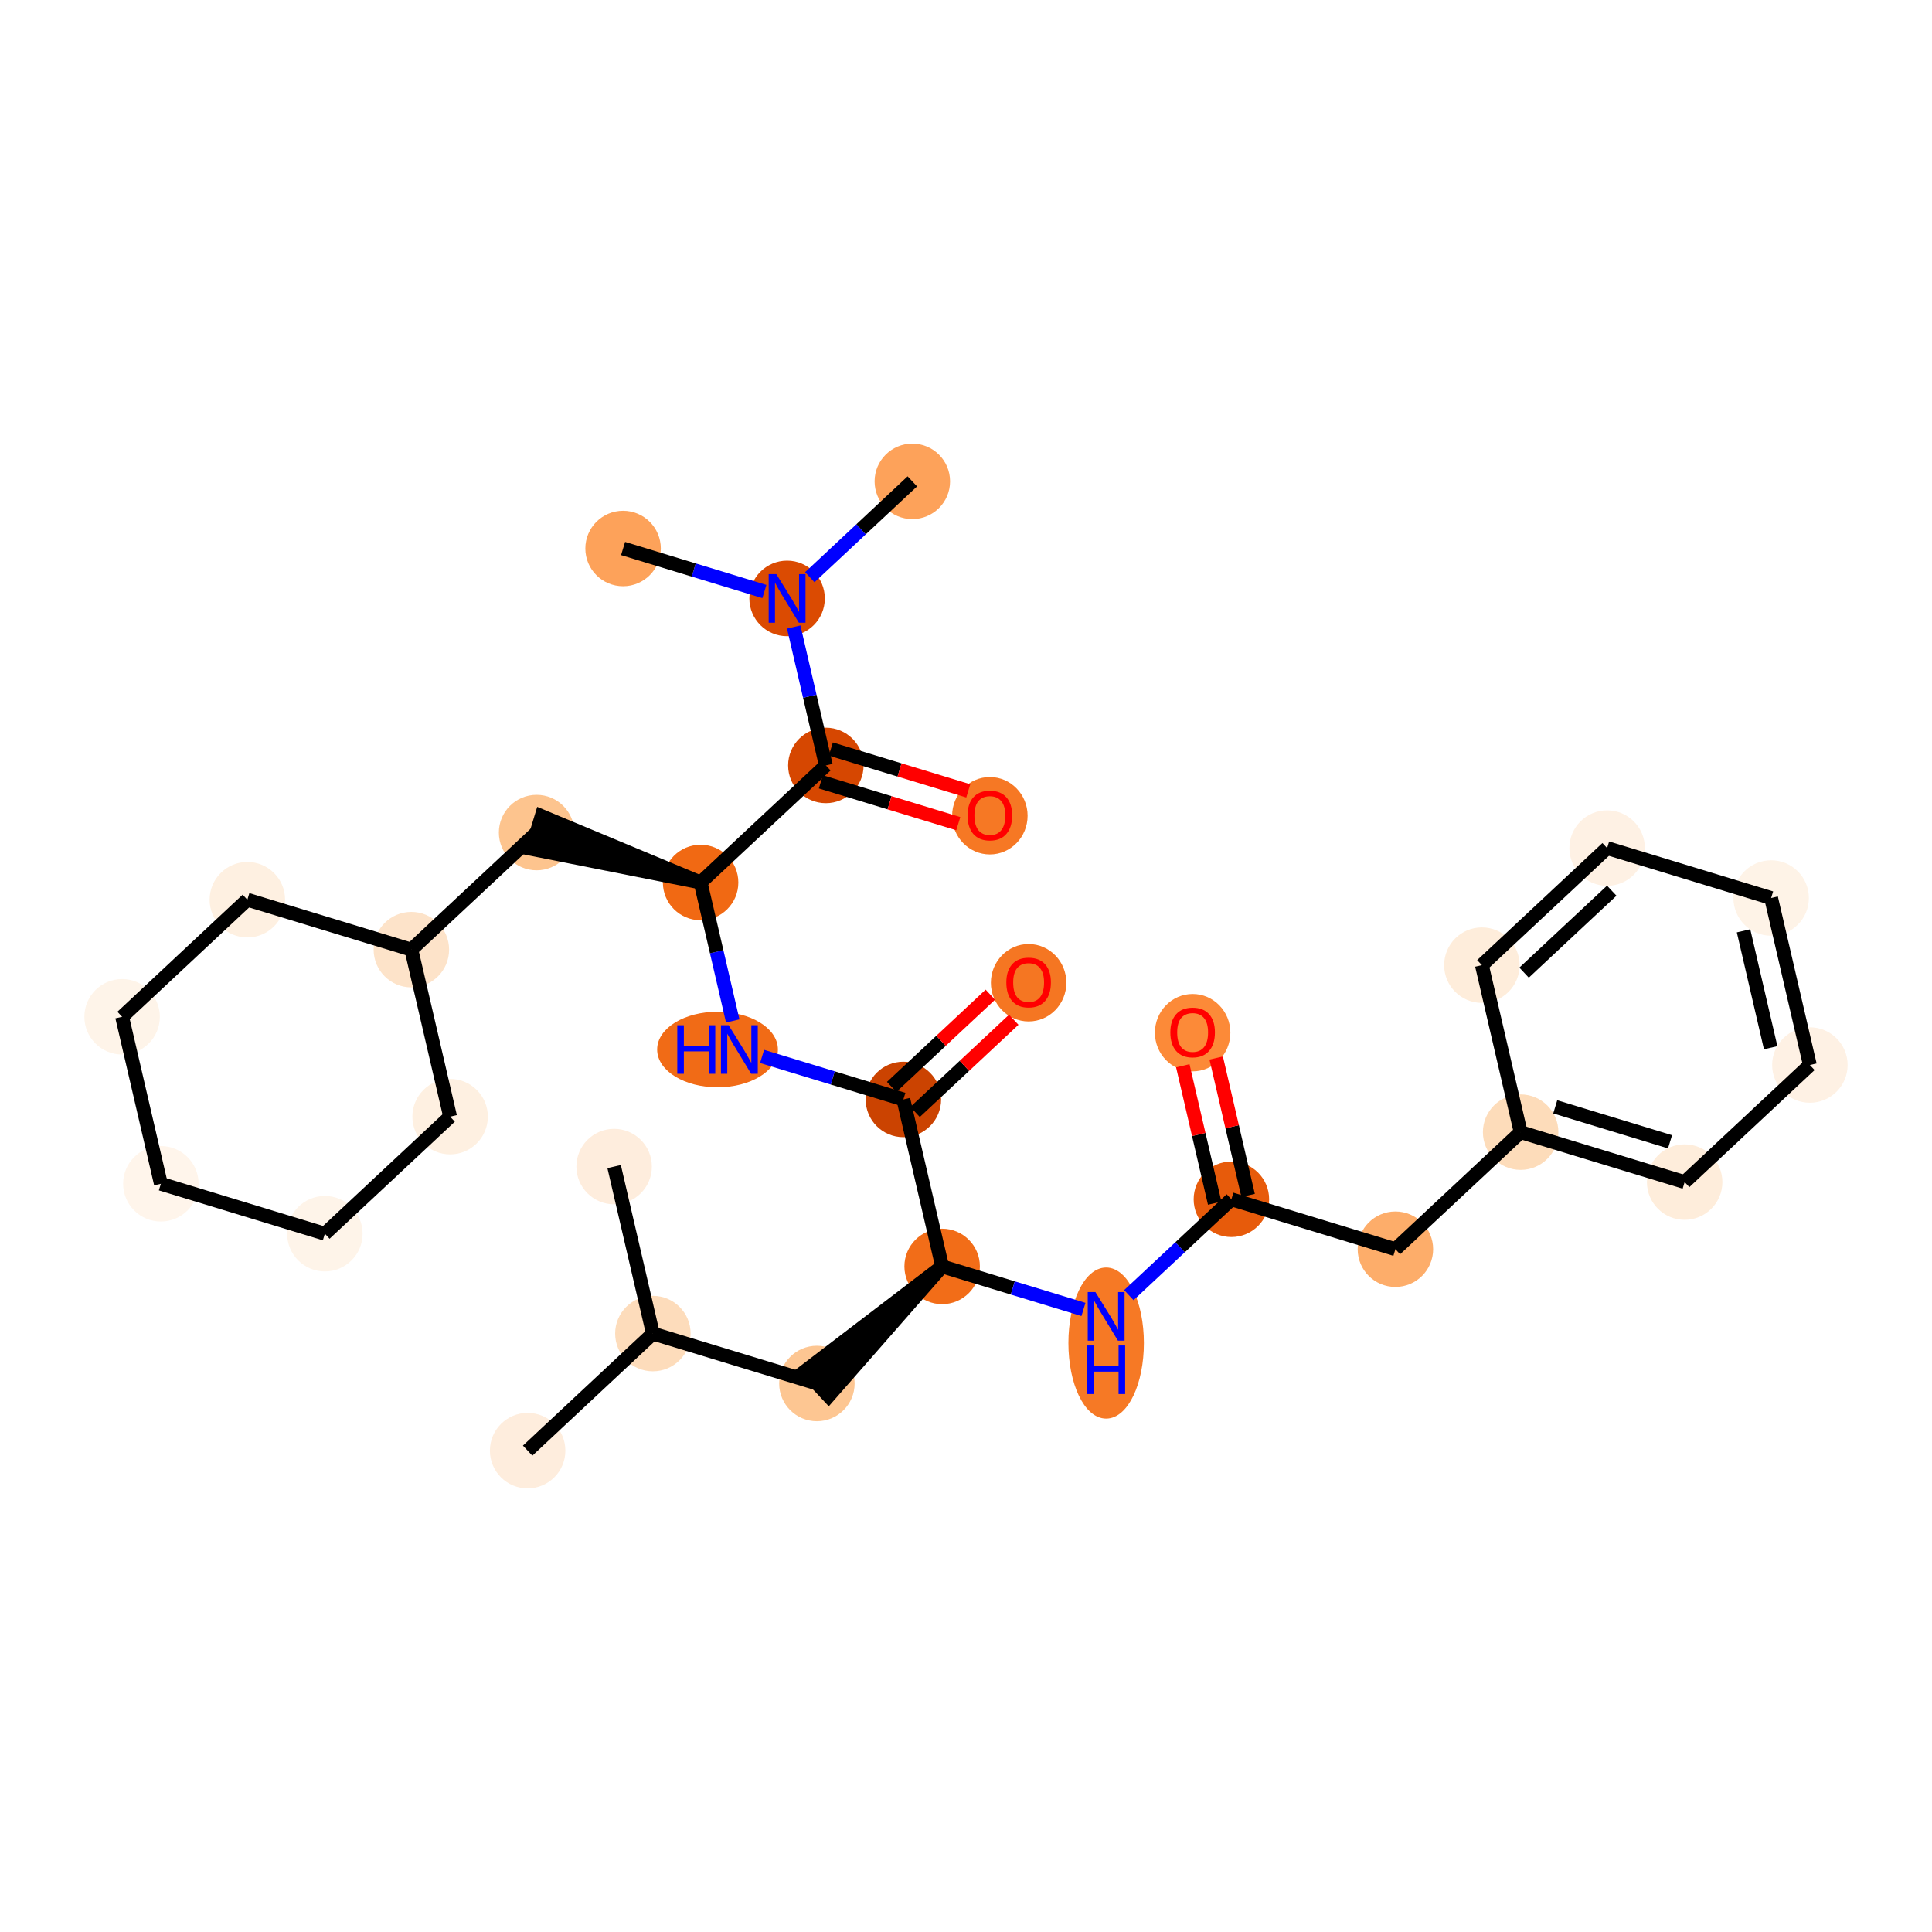 <?xml version='1.0' encoding='iso-8859-1'?>
<svg version='1.1' baseProfile='full'
              xmlns='http://www.w3.org/2000/svg'
                      xmlns:rdkit='http://www.rdkit.org/xml'
                      xmlns:xlink='http://www.w3.org/1999/xlink'
                  xml:space='preserve'
width='280px' height='280px' viewBox='0 0 280 280'>
<!-- END OF HEADER -->
<rect style='opacity:1.0;fill:#FFFFFF;stroke:none' width='280' height='280' x='0' y='0'> </rect>
<ellipse cx='76.47' cy='210.237' rx='4.969' ry='4.969'  style='fill:#FEEDDD;fill-rule:evenodd;stroke:#FEEDDD;stroke-width:1.0px;stroke-linecap:butt;stroke-linejoin:miter;stroke-opacity:1' />
<ellipse cx='94.622' cy='193.271' rx='4.969' ry='4.969'  style='fill:#FDDCBB;fill-rule:evenodd;stroke:#FDDCBB;stroke-width:1.0px;stroke-linecap:butt;stroke-linejoin:miter;stroke-opacity:1' />
<ellipse cx='89.004' cy='169.068' rx='4.969' ry='4.969'  style='fill:#FEEDDD;fill-rule:evenodd;stroke:#FEEDDD;stroke-width:1.0px;stroke-linecap:butt;stroke-linejoin:miter;stroke-opacity:1' />
<ellipse cx='118.391' cy='200.507' rx='4.969' ry='4.969'  style='fill:#FDC692;fill-rule:evenodd;stroke:#FDC692;stroke-width:1.0px;stroke-linecap:butt;stroke-linejoin:miter;stroke-opacity:1' />
<ellipse cx='136.542' cy='183.54' rx='4.969' ry='4.969'  style='fill:#F26D18;fill-rule:evenodd;stroke:#F26D18;stroke-width:1.0px;stroke-linecap:butt;stroke-linejoin:miter;stroke-opacity:1' />
<ellipse cx='160.311' cy='194.647' rx='4.969' ry='10.449'  style='fill:#F67925;fill-rule:evenodd;stroke:#F67925;stroke-width:1.0px;stroke-linecap:butt;stroke-linejoin:miter;stroke-opacity:1' />
<ellipse cx='178.463' cy='173.81' rx='4.969' ry='4.969'  style='fill:#E75B0B;fill-rule:evenodd;stroke:#E75B0B;stroke-width:1.0px;stroke-linecap:butt;stroke-linejoin:miter;stroke-opacity:1' />
<ellipse cx='172.845' cy='149.662' rx='4.969' ry='5.109'  style='fill:#FC8A38;fill-rule:evenodd;stroke:#FC8A38;stroke-width:1.0px;stroke-linecap:butt;stroke-linejoin:miter;stroke-opacity:1' />
<ellipse cx='202.232' cy='181.046' rx='4.969' ry='4.969'  style='fill:#FDAD6A;fill-rule:evenodd;stroke:#FDAD6A;stroke-width:1.0px;stroke-linecap:butt;stroke-linejoin:miter;stroke-opacity:1' />
<ellipse cx='220.383' cy='164.08' rx='4.969' ry='4.969'  style='fill:#FDDCBA;fill-rule:evenodd;stroke:#FDDCBA;stroke-width:1.0px;stroke-linecap:butt;stroke-linejoin:miter;stroke-opacity:1' />
<ellipse cx='244.152' cy='171.316' rx='4.969' ry='4.969'  style='fill:#FEEDDB;fill-rule:evenodd;stroke:#FEEDDB;stroke-width:1.0px;stroke-linecap:butt;stroke-linejoin:miter;stroke-opacity:1' />
<ellipse cx='262.303' cy='154.35' rx='4.969' ry='4.969'  style='fill:#FEF1E4;fill-rule:evenodd;stroke:#FEF1E4;stroke-width:1.0px;stroke-linecap:butt;stroke-linejoin:miter;stroke-opacity:1' />
<ellipse cx='256.686' cy='130.147' rx='4.969' ry='4.969'  style='fill:#FEF3E7;fill-rule:evenodd;stroke:#FEF3E7;stroke-width:1.0px;stroke-linecap:butt;stroke-linejoin:miter;stroke-opacity:1' />
<ellipse cx='232.917' cy='122.911' rx='4.969' ry='4.969'  style='fill:#FEF1E4;fill-rule:evenodd;stroke:#FEF1E4;stroke-width:1.0px;stroke-linecap:butt;stroke-linejoin:miter;stroke-opacity:1' />
<ellipse cx='214.765' cy='139.877' rx='4.969' ry='4.969'  style='fill:#FEEDDB;fill-rule:evenodd;stroke:#FEEDDB;stroke-width:1.0px;stroke-linecap:butt;stroke-linejoin:miter;stroke-opacity:1' />
<ellipse cx='130.924' cy='159.338' rx='4.969' ry='4.969'  style='fill:#CB4301;fill-rule:evenodd;stroke:#CB4301;stroke-width:1.0px;stroke-linecap:butt;stroke-linejoin:miter;stroke-opacity:1' />
<ellipse cx='149.076' cy='142.426' rx='4.969' ry='5.109'  style='fill:#F57622;fill-rule:evenodd;stroke:#F57622;stroke-width:1.0px;stroke-linecap:butt;stroke-linejoin:miter;stroke-opacity:1' />
<ellipse cx='103.99' cy='152.101' rx='8.25' ry='4.976'  style='fill:#F16B16;fill-rule:evenodd;stroke:#F16B16;stroke-width:1.0px;stroke-linecap:butt;stroke-linejoin:miter;stroke-opacity:1' />
<ellipse cx='101.537' cy='127.899' rx='4.969' ry='4.969'  style='fill:#F16913;fill-rule:evenodd;stroke:#F16913;stroke-width:1.0px;stroke-linecap:butt;stroke-linejoin:miter;stroke-opacity:1' />
<ellipse cx='77.768' cy='120.662' rx='4.969' ry='4.969'  style='fill:#FDC48E;fill-rule:evenodd;stroke:#FDC48E;stroke-width:1.0px;stroke-linecap:butt;stroke-linejoin:miter;stroke-opacity:1' />
<ellipse cx='59.617' cy='137.629' rx='4.969' ry='4.969'  style='fill:#FDE3C9;fill-rule:evenodd;stroke:#FDE3C9;stroke-width:1.0px;stroke-linecap:butt;stroke-linejoin:miter;stroke-opacity:1' />
<ellipse cx='65.235' cy='161.832' rx='4.969' ry='4.969'  style='fill:#FEF0E1;fill-rule:evenodd;stroke:#FEF0E1;stroke-width:1.0px;stroke-linecap:butt;stroke-linejoin:miter;stroke-opacity:1' />
<ellipse cx='47.083' cy='178.798' rx='4.969' ry='4.969'  style='fill:#FEF4E9;fill-rule:evenodd;stroke:#FEF4E9;stroke-width:1.0px;stroke-linecap:butt;stroke-linejoin:miter;stroke-opacity:1' />
<ellipse cx='23.314' cy='171.562' rx='4.969' ry='4.969'  style='fill:#FFF5EB;fill-rule:evenodd;stroke:#FFF5EB;stroke-width:1.0px;stroke-linecap:butt;stroke-linejoin:miter;stroke-opacity:1' />
<ellipse cx='17.697' cy='147.359' rx='4.969' ry='4.969'  style='fill:#FEF4E9;fill-rule:evenodd;stroke:#FEF4E9;stroke-width:1.0px;stroke-linecap:butt;stroke-linejoin:miter;stroke-opacity:1' />
<ellipse cx='35.848' cy='130.393' rx='4.969' ry='4.969'  style='fill:#FEF0E1;fill-rule:evenodd;stroke:#FEF0E1;stroke-width:1.0px;stroke-linecap:butt;stroke-linejoin:miter;stroke-opacity:1' />
<ellipse cx='119.689' cy='110.932' rx='4.969' ry='4.969'  style='fill:#D64701;fill-rule:evenodd;stroke:#D64701;stroke-width:1.0px;stroke-linecap:butt;stroke-linejoin:miter;stroke-opacity:1' />
<ellipse cx='143.458' cy='118.223' rx='4.969' ry='5.109'  style='fill:#F67824;fill-rule:evenodd;stroke:#F67824;stroke-width:1.0px;stroke-linecap:butt;stroke-linejoin:miter;stroke-opacity:1' />
<ellipse cx='114.071' cy='86.729' rx='4.969' ry='4.976'  style='fill:#DB4B02;fill-rule:evenodd;stroke:#DB4B02;stroke-width:1.0px;stroke-linecap:butt;stroke-linejoin:miter;stroke-opacity:1' />
<ellipse cx='132.222' cy='69.763' rx='4.969' ry='4.969'  style='fill:#FDA25A;fill-rule:evenodd;stroke:#FDA25A;stroke-width:1.0px;stroke-linecap:butt;stroke-linejoin:miter;stroke-opacity:1' />
<ellipse cx='90.302' cy='79.493' rx='4.969' ry='4.969'  style='fill:#FDA25A;fill-rule:evenodd;stroke:#FDA25A;stroke-width:1.0px;stroke-linecap:butt;stroke-linejoin:miter;stroke-opacity:1' />
<path class='bond-0 atom-0 atom-1' d='M 76.47,210.237 L 94.622,193.271' style='fill:none;fill-rule:evenodd;stroke:#000000;stroke-width:2.0px;stroke-linecap:butt;stroke-linejoin:miter;stroke-opacity:1' />
<path class='bond-1 atom-1 atom-2' d='M 94.622,193.271 L 89.004,169.068' style='fill:none;fill-rule:evenodd;stroke:#000000;stroke-width:2.0px;stroke-linecap:butt;stroke-linejoin:miter;stroke-opacity:1' />
<path class='bond-2 atom-1 atom-3' d='M 94.622,193.271 L 118.391,200.507' style='fill:none;fill-rule:evenodd;stroke:#000000;stroke-width:2.0px;stroke-linecap:butt;stroke-linejoin:miter;stroke-opacity:1' />
<path class='bond-3 atom-4 atom-3' d='M 136.542,183.54 L 116.694,198.692 L 120.087,202.322 Z' style='fill:#000000;fill-rule:evenodd;fill-opacity:1;stroke:#000000;stroke-width:2.0px;stroke-linecap:butt;stroke-linejoin:miter;stroke-opacity:1;' />
<path class='bond-4 atom-4 atom-5' d='M 136.542,183.54 L 146.782,186.658' style='fill:none;fill-rule:evenodd;stroke:#000000;stroke-width:2.0px;stroke-linecap:butt;stroke-linejoin:miter;stroke-opacity:1' />
<path class='bond-4 atom-4 atom-5' d='M 146.782,186.658 L 157.022,189.775' style='fill:none;fill-rule:evenodd;stroke:#0000FF;stroke-width:2.0px;stroke-linecap:butt;stroke-linejoin:miter;stroke-opacity:1' />
<path class='bond-14 atom-4 atom-15' d='M 136.542,183.54 L 130.924,159.338' style='fill:none;fill-rule:evenodd;stroke:#000000;stroke-width:2.0px;stroke-linecap:butt;stroke-linejoin:miter;stroke-opacity:1' />
<path class='bond-5 atom-5 atom-6' d='M 163.601,187.702 L 171.032,180.756' style='fill:none;fill-rule:evenodd;stroke:#0000FF;stroke-width:2.0px;stroke-linecap:butt;stroke-linejoin:miter;stroke-opacity:1' />
<path class='bond-5 atom-5 atom-6' d='M 171.032,180.756 L 178.463,173.81' style='fill:none;fill-rule:evenodd;stroke:#000000;stroke-width:2.0px;stroke-linecap:butt;stroke-linejoin:miter;stroke-opacity:1' />
<path class='bond-6 atom-6 atom-7' d='M 180.883,173.248 L 178.572,163.291' style='fill:none;fill-rule:evenodd;stroke:#000000;stroke-width:2.0px;stroke-linecap:butt;stroke-linejoin:miter;stroke-opacity:1' />
<path class='bond-6 atom-6 atom-7' d='M 178.572,163.291 L 176.26,153.334' style='fill:none;fill-rule:evenodd;stroke:#FF0000;stroke-width:2.0px;stroke-linecap:butt;stroke-linejoin:miter;stroke-opacity:1' />
<path class='bond-6 atom-6 atom-7' d='M 176.042,174.372 L 173.731,164.415' style='fill:none;fill-rule:evenodd;stroke:#000000;stroke-width:2.0px;stroke-linecap:butt;stroke-linejoin:miter;stroke-opacity:1' />
<path class='bond-6 atom-6 atom-7' d='M 173.731,164.415 L 171.42,154.458' style='fill:none;fill-rule:evenodd;stroke:#FF0000;stroke-width:2.0px;stroke-linecap:butt;stroke-linejoin:miter;stroke-opacity:1' />
<path class='bond-7 atom-6 atom-8' d='M 178.463,173.81 L 202.232,181.046' style='fill:none;fill-rule:evenodd;stroke:#000000;stroke-width:2.0px;stroke-linecap:butt;stroke-linejoin:miter;stroke-opacity:1' />
<path class='bond-8 atom-8 atom-9' d='M 202.232,181.046 L 220.383,164.08' style='fill:none;fill-rule:evenodd;stroke:#000000;stroke-width:2.0px;stroke-linecap:butt;stroke-linejoin:miter;stroke-opacity:1' />
<path class='bond-9 atom-9 atom-10' d='M 220.383,164.08 L 244.152,171.316' style='fill:none;fill-rule:evenodd;stroke:#000000;stroke-width:2.0px;stroke-linecap:butt;stroke-linejoin:miter;stroke-opacity:1' />
<path class='bond-9 atom-9 atom-10' d='M 225.396,160.412 L 242.034,165.477' style='fill:none;fill-rule:evenodd;stroke:#000000;stroke-width:2.0px;stroke-linecap:butt;stroke-linejoin:miter;stroke-opacity:1' />
<path class='bond-30 atom-14 atom-9' d='M 214.765,139.877 L 220.383,164.08' style='fill:none;fill-rule:evenodd;stroke:#000000;stroke-width:2.0px;stroke-linecap:butt;stroke-linejoin:miter;stroke-opacity:1' />
<path class='bond-10 atom-10 atom-11' d='M 244.152,171.316 L 262.303,154.35' style='fill:none;fill-rule:evenodd;stroke:#000000;stroke-width:2.0px;stroke-linecap:butt;stroke-linejoin:miter;stroke-opacity:1' />
<path class='bond-11 atom-11 atom-12' d='M 262.303,154.35 L 256.686,130.147' style='fill:none;fill-rule:evenodd;stroke:#000000;stroke-width:2.0px;stroke-linecap:butt;stroke-linejoin:miter;stroke-opacity:1' />
<path class='bond-11 atom-11 atom-12' d='M 256.62,151.843 L 252.688,134.901' style='fill:none;fill-rule:evenodd;stroke:#000000;stroke-width:2.0px;stroke-linecap:butt;stroke-linejoin:miter;stroke-opacity:1' />
<path class='bond-12 atom-12 atom-13' d='M 256.686,130.147 L 232.917,122.911' style='fill:none;fill-rule:evenodd;stroke:#000000;stroke-width:2.0px;stroke-linecap:butt;stroke-linejoin:miter;stroke-opacity:1' />
<path class='bond-13 atom-13 atom-14' d='M 232.917,122.911 L 214.765,139.877' style='fill:none;fill-rule:evenodd;stroke:#000000;stroke-width:2.0px;stroke-linecap:butt;stroke-linejoin:miter;stroke-opacity:1' />
<path class='bond-13 atom-13 atom-14' d='M 233.587,129.086 L 220.881,140.962' style='fill:none;fill-rule:evenodd;stroke:#000000;stroke-width:2.0px;stroke-linecap:butt;stroke-linejoin:miter;stroke-opacity:1' />
<path class='bond-15 atom-15 atom-16' d='M 132.621,161.153 L 139.771,154.469' style='fill:none;fill-rule:evenodd;stroke:#000000;stroke-width:2.0px;stroke-linecap:butt;stroke-linejoin:miter;stroke-opacity:1' />
<path class='bond-15 atom-15 atom-16' d='M 139.771,154.469 L 146.921,147.786' style='fill:none;fill-rule:evenodd;stroke:#FF0000;stroke-width:2.0px;stroke-linecap:butt;stroke-linejoin:miter;stroke-opacity:1' />
<path class='bond-15 atom-15 atom-16' d='M 129.228,157.523 L 136.378,150.839' style='fill:none;fill-rule:evenodd;stroke:#000000;stroke-width:2.0px;stroke-linecap:butt;stroke-linejoin:miter;stroke-opacity:1' />
<path class='bond-15 atom-15 atom-16' d='M 136.378,150.839 L 143.528,144.156' style='fill:none;fill-rule:evenodd;stroke:#FF0000;stroke-width:2.0px;stroke-linecap:butt;stroke-linejoin:miter;stroke-opacity:1' />
<path class='bond-16 atom-15 atom-17' d='M 130.924,159.338 L 120.685,156.22' style='fill:none;fill-rule:evenodd;stroke:#000000;stroke-width:2.0px;stroke-linecap:butt;stroke-linejoin:miter;stroke-opacity:1' />
<path class='bond-16 atom-15 atom-17' d='M 120.685,156.22 L 110.445,153.103' style='fill:none;fill-rule:evenodd;stroke:#0000FF;stroke-width:2.0px;stroke-linecap:butt;stroke-linejoin:miter;stroke-opacity:1' />
<path class='bond-17 atom-17 atom-18' d='M 106.194,147.962 L 103.866,137.93' style='fill:none;fill-rule:evenodd;stroke:#0000FF;stroke-width:2.0px;stroke-linecap:butt;stroke-linejoin:miter;stroke-opacity:1' />
<path class='bond-17 atom-17 atom-18' d='M 103.866,137.93 L 101.537,127.899' style='fill:none;fill-rule:evenodd;stroke:#000000;stroke-width:2.0px;stroke-linecap:butt;stroke-linejoin:miter;stroke-opacity:1' />
<path class='bond-18 atom-18 atom-19' d='M 101.537,127.899 L 78.492,118.285 L 77.045,123.039 Z' style='fill:#000000;fill-rule:evenodd;fill-opacity:1;stroke:#000000;stroke-width:2.0px;stroke-linecap:butt;stroke-linejoin:miter;stroke-opacity:1;' />
<path class='bond-25 atom-18 atom-26' d='M 101.537,127.899 L 119.689,110.932' style='fill:none;fill-rule:evenodd;stroke:#000000;stroke-width:2.0px;stroke-linecap:butt;stroke-linejoin:miter;stroke-opacity:1' />
<path class='bond-19 atom-19 atom-20' d='M 77.768,120.662 L 59.617,137.629' style='fill:none;fill-rule:evenodd;stroke:#000000;stroke-width:2.0px;stroke-linecap:butt;stroke-linejoin:miter;stroke-opacity:1' />
<path class='bond-20 atom-20 atom-21' d='M 59.617,137.629 L 65.235,161.832' style='fill:none;fill-rule:evenodd;stroke:#000000;stroke-width:2.0px;stroke-linecap:butt;stroke-linejoin:miter;stroke-opacity:1' />
<path class='bond-31 atom-25 atom-20' d='M 35.848,130.393 L 59.617,137.629' style='fill:none;fill-rule:evenodd;stroke:#000000;stroke-width:2.0px;stroke-linecap:butt;stroke-linejoin:miter;stroke-opacity:1' />
<path class='bond-21 atom-21 atom-22' d='M 65.235,161.832 L 47.083,178.798' style='fill:none;fill-rule:evenodd;stroke:#000000;stroke-width:2.0px;stroke-linecap:butt;stroke-linejoin:miter;stroke-opacity:1' />
<path class='bond-22 atom-22 atom-23' d='M 47.083,178.798 L 23.314,171.562' style='fill:none;fill-rule:evenodd;stroke:#000000;stroke-width:2.0px;stroke-linecap:butt;stroke-linejoin:miter;stroke-opacity:1' />
<path class='bond-23 atom-23 atom-24' d='M 23.314,171.562 L 17.697,147.359' style='fill:none;fill-rule:evenodd;stroke:#000000;stroke-width:2.0px;stroke-linecap:butt;stroke-linejoin:miter;stroke-opacity:1' />
<path class='bond-24 atom-24 atom-25' d='M 17.697,147.359 L 35.848,130.393' style='fill:none;fill-rule:evenodd;stroke:#000000;stroke-width:2.0px;stroke-linecap:butt;stroke-linejoin:miter;stroke-opacity:1' />
<path class='bond-26 atom-26 atom-27' d='M 118.965,113.309 L 128.924,116.341' style='fill:none;fill-rule:evenodd;stroke:#000000;stroke-width:2.0px;stroke-linecap:butt;stroke-linejoin:miter;stroke-opacity:1' />
<path class='bond-26 atom-26 atom-27' d='M 128.924,116.341 L 138.883,119.373' style='fill:none;fill-rule:evenodd;stroke:#FF0000;stroke-width:2.0px;stroke-linecap:butt;stroke-linejoin:miter;stroke-opacity:1' />
<path class='bond-26 atom-26 atom-27' d='M 120.412,108.555 L 130.371,111.587' style='fill:none;fill-rule:evenodd;stroke:#000000;stroke-width:2.0px;stroke-linecap:butt;stroke-linejoin:miter;stroke-opacity:1' />
<path class='bond-26 atom-26 atom-27' d='M 130.371,111.587 L 140.33,114.619' style='fill:none;fill-rule:evenodd;stroke:#FF0000;stroke-width:2.0px;stroke-linecap:butt;stroke-linejoin:miter;stroke-opacity:1' />
<path class='bond-27 atom-26 atom-28' d='M 119.689,110.932 L 117.36,100.9' style='fill:none;fill-rule:evenodd;stroke:#000000;stroke-width:2.0px;stroke-linecap:butt;stroke-linejoin:miter;stroke-opacity:1' />
<path class='bond-27 atom-26 atom-28' d='M 117.36,100.9 L 115.032,90.869' style='fill:none;fill-rule:evenodd;stroke:#0000FF;stroke-width:2.0px;stroke-linecap:butt;stroke-linejoin:miter;stroke-opacity:1' />
<path class='bond-28 atom-28 atom-29' d='M 117.361,83.654 L 124.792,76.709' style='fill:none;fill-rule:evenodd;stroke:#0000FF;stroke-width:2.0px;stroke-linecap:butt;stroke-linejoin:miter;stroke-opacity:1' />
<path class='bond-28 atom-28 atom-29' d='M 124.792,76.709 L 132.222,69.763' style='fill:none;fill-rule:evenodd;stroke:#000000;stroke-width:2.0px;stroke-linecap:butt;stroke-linejoin:miter;stroke-opacity:1' />
<path class='bond-29 atom-28 atom-30' d='M 110.781,85.728 L 100.542,82.61' style='fill:none;fill-rule:evenodd;stroke:#0000FF;stroke-width:2.0px;stroke-linecap:butt;stroke-linejoin:miter;stroke-opacity:1' />
<path class='bond-29 atom-28 atom-30' d='M 100.542,82.61 L 90.302,79.493' style='fill:none;fill-rule:evenodd;stroke:#000000;stroke-width:2.0px;stroke-linecap:butt;stroke-linejoin:miter;stroke-opacity:1' />
<path  class='atom-5' d='M 158.756 187.259
L 161.062 190.985
Q 161.29 191.353, 161.658 192.019
Q 162.026 192.685, 162.045 192.725
L 162.045 187.259
L 162.98 187.259
L 162.98 194.295
L 162.016 194.295
L 159.541 190.22
Q 159.253 189.743, 158.945 189.197
Q 158.647 188.65, 158.557 188.481
L 158.557 194.295
L 157.643 194.295
L 157.643 187.259
L 158.756 187.259
' fill='#0000FF'/>
<path  class='atom-5' d='M 157.558 194.999
L 158.512 194.999
L 158.512 197.99
L 162.11 197.99
L 162.11 194.999
L 163.064 194.999
L 163.064 202.035
L 162.11 202.035
L 162.11 198.785
L 158.512 198.785
L 158.512 202.035
L 157.558 202.035
L 157.558 194.999
' fill='#0000FF'/>
<path  class='atom-7' d='M 169.615 149.627
Q 169.615 147.938, 170.45 146.994
Q 171.284 146.049, 172.845 146.049
Q 174.405 146.049, 175.24 146.994
Q 176.075 147.938, 176.075 149.627
Q 176.075 151.337, 175.23 152.311
Q 174.385 153.275, 172.845 153.275
Q 171.294 153.275, 170.45 152.311
Q 169.615 151.347, 169.615 149.627
M 172.845 152.48
Q 173.918 152.48, 174.495 151.764
Q 175.081 151.039, 175.081 149.627
Q 175.081 148.246, 174.495 147.55
Q 173.918 146.845, 172.845 146.845
Q 171.771 146.845, 171.185 147.54
Q 170.609 148.236, 170.609 149.627
Q 170.609 151.049, 171.185 151.764
Q 171.771 152.48, 172.845 152.48
' fill='#FF0000'/>
<path  class='atom-16' d='M 145.846 142.391
Q 145.846 140.701, 146.681 139.757
Q 147.515 138.813, 149.076 138.813
Q 150.636 138.813, 151.471 139.757
Q 152.306 140.701, 152.306 142.391
Q 152.306 144.1, 151.461 145.074
Q 150.616 146.038, 149.076 146.038
Q 147.525 146.038, 146.681 145.074
Q 145.846 144.11, 145.846 142.391
M 149.076 145.243
Q 150.149 145.243, 150.725 144.528
Q 151.312 143.802, 151.312 142.391
Q 151.312 141.01, 150.725 140.314
Q 150.149 139.608, 149.076 139.608
Q 148.002 139.608, 147.416 140.304
Q 146.84 141, 146.84 142.391
Q 146.84 143.812, 147.416 144.528
Q 148.002 145.243, 149.076 145.243
' fill='#FF0000'/>
<path  class='atom-17' d='M 98.156 148.583
L 99.11 148.583
L 99.11 151.575
L 102.708 151.575
L 102.708 148.583
L 103.662 148.583
L 103.662 155.62
L 102.708 155.62
L 102.708 152.37
L 99.11 152.37
L 99.11 155.62
L 98.156 155.62
L 98.156 148.583
' fill='#0000FF'/>
<path  class='atom-17' d='M 105.6 148.583
L 107.906 152.31
Q 108.134 152.678, 108.502 153.344
Q 108.87 154.01, 108.889 154.049
L 108.889 148.583
L 109.824 148.583
L 109.824 155.62
L 108.86 155.62
L 106.385 151.545
Q 106.097 151.068, 105.789 150.521
Q 105.491 149.975, 105.401 149.806
L 105.401 155.62
L 104.487 155.62
L 104.487 148.583
L 105.6 148.583
' fill='#0000FF'/>
<path  class='atom-27' d='M 140.228 118.188
Q 140.228 116.499, 141.063 115.555
Q 141.898 114.61, 143.458 114.61
Q 145.018 114.61, 145.853 115.555
Q 146.688 116.499, 146.688 118.188
Q 146.688 119.898, 145.843 120.872
Q 144.998 121.836, 143.458 121.836
Q 141.908 121.836, 141.063 120.872
Q 140.228 119.908, 140.228 118.188
M 143.458 121.041
Q 144.531 121.041, 145.108 120.325
Q 145.694 119.599, 145.694 118.188
Q 145.694 116.807, 145.108 116.111
Q 144.531 115.405, 143.458 115.405
Q 142.385 115.405, 141.798 116.101
Q 141.222 116.797, 141.222 118.188
Q 141.222 119.609, 141.798 120.325
Q 142.385 121.041, 143.458 121.041
' fill='#FF0000'/>
<path  class='atom-28' d='M 112.516 83.211
L 114.821 86.938
Q 115.05 87.306, 115.418 87.972
Q 115.785 88.638, 115.805 88.677
L 115.805 83.211
L 116.74 83.211
L 116.74 90.248
L 115.775 90.248
L 113.301 86.173
Q 113.013 85.696, 112.704 85.149
Q 112.406 84.603, 112.317 84.433
L 112.317 90.248
L 111.403 90.248
L 111.403 83.211
L 112.516 83.211
' fill='#0000FF'/>
</svg>
